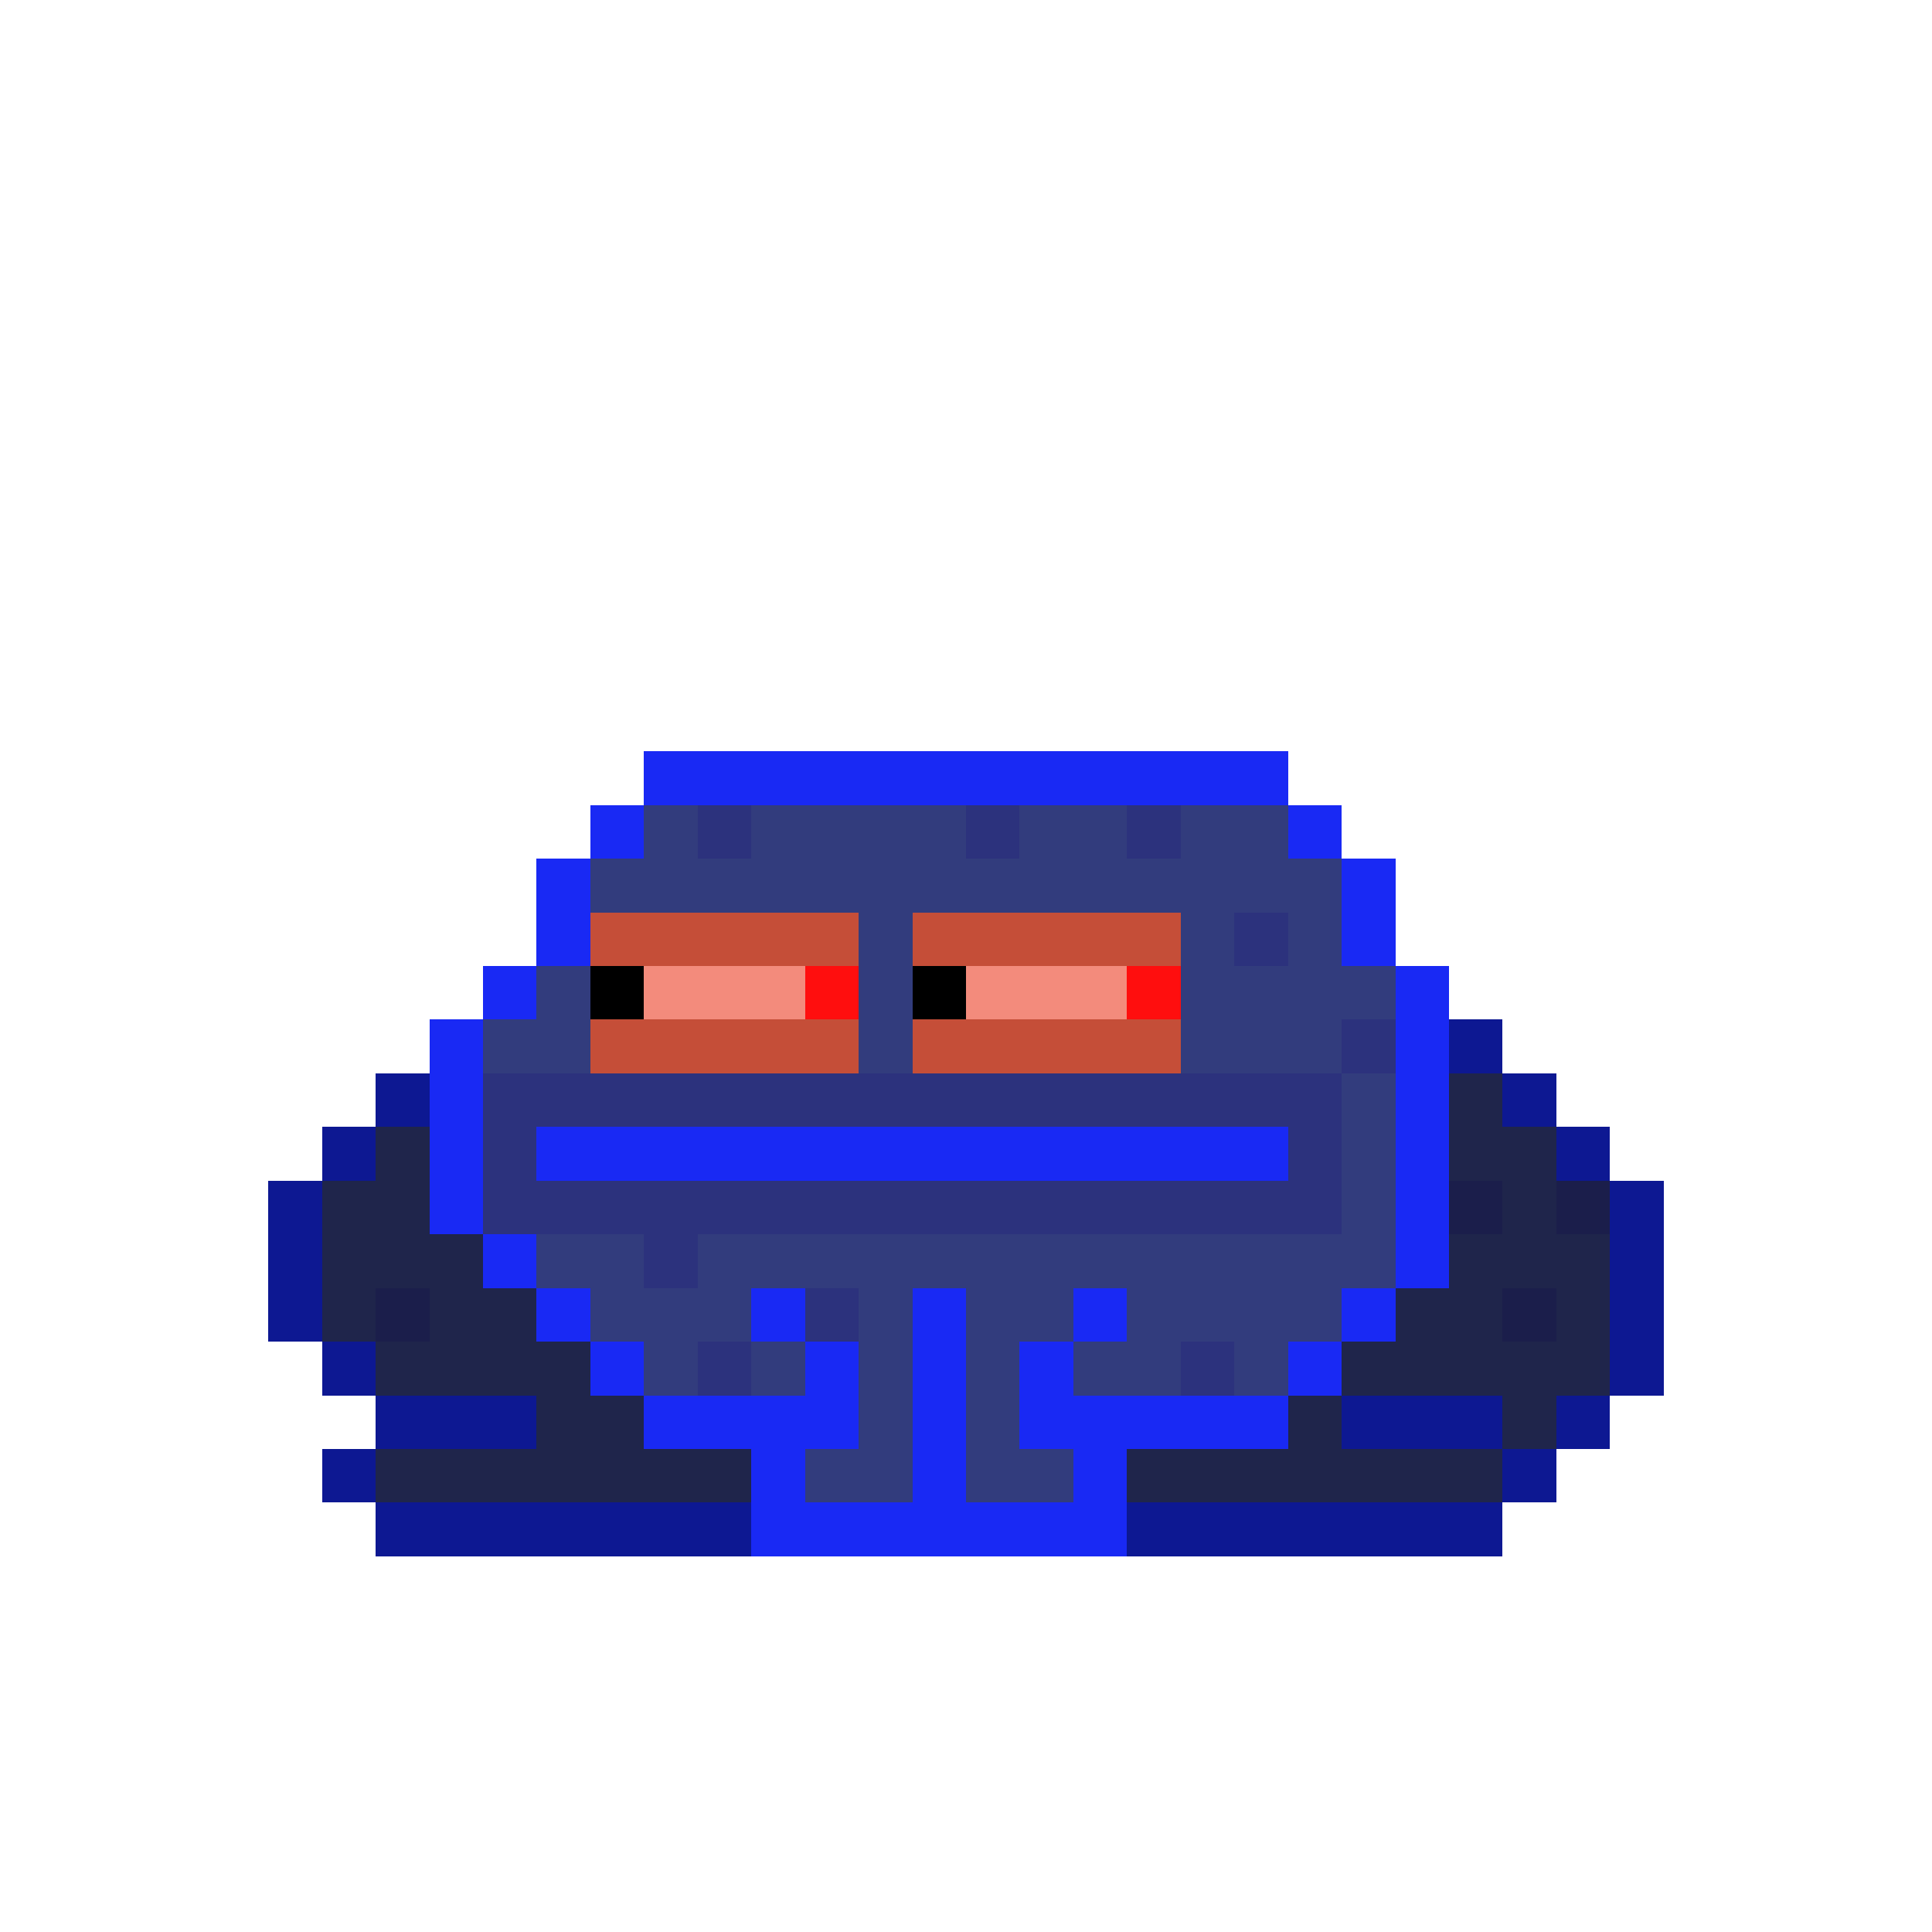 <svg xmlns="http://www.w3.org/2000/svg" shape-rendering="crispEdges" version="1.1" viewBox="0 0 36 36" width="360" height="360"><rect fill="#1929f4ff" x="12" y="14" height="1" width="12"/><rect fill="#1929f4ff" x="11" y="15" height="1" width="1"/><rect fill="#323c7dff" x="12" y="15" height="1" width="1"/><rect fill="#2c327dff" x="13" y="15" height="1" width="1"/><rect fill="#323c7dff" x="14" y="15" height="1" width="4"/><rect fill="#2c327dff" x="18" y="15" height="1" width="1"/><rect fill="#323c7dff" x="19" y="15" height="1" width="2"/><rect fill="#2c327dff" x="21" y="15" height="1" width="1"/><rect fill="#323c7dff" x="22" y="15" height="1" width="2"/><rect fill="#1929f4ff" x="24" y="15" height="1" width="1"/><rect fill="#1929f4ff" x="10" y="16" height="1" width="1"/><rect fill="#323c7dff" x="11" y="16" height="1" width="14"/><rect fill="#1929f4ff" x="25" y="16" height="1" width="1"/><rect fill="#1929f4ff" x="10" y="17" height="1" width="1"/><rect fill="#c54e38ff" x="11" y="17" height="1" width="5"/><rect fill="#323c7dff" x="16" y="17" height="1" width="1"/><rect fill="#c54e38ff" x="17" y="17" height="1" width="5"/><rect fill="#323c7dff" x="22" y="17" height="1" width="1"/><rect fill="#2c327dff" x="23" y="17" height="1" width="1"/><rect fill="#323c7dff" x="24" y="17" height="1" width="1"/><rect fill="#1929f4ff" x="25" y="17" height="1" width="1"/><rect fill="#1929f4ff" x="9" y="18" height="1" width="1"/><rect fill="#323c7dff" x="10" y="18" height="1" width="1"/><rect fill="#000000ff" x="11" y="18" height="1" width="1"/><rect fill="#f38b7cff" x="12" y="18" height="1" width="3"/><rect fill="#ff0e0eff" x="15" y="18" height="1" width="1"/><rect fill="#323c7dff" x="16" y="18" height="1" width="1"/><rect fill="#000000ff" x="17" y="18" height="1" width="1"/><rect fill="#f38b7cff" x="18" y="18" height="1" width="3"/><rect fill="#ff0e0eff" x="21" y="18" height="1" width="1"/><rect fill="#323c7dff" x="22" y="18" height="1" width="4"/><rect fill="#1929f4ff" x="26" y="18" height="1" width="1"/><rect fill="#1929f4ff" x="8" y="19" height="1" width="1"/><rect fill="#323c7dff" x="9" y="19" height="1" width="2"/><rect fill="#c54e38ff" x="11" y="19" height="1" width="5"/><rect fill="#323c7dff" x="16" y="19" height="1" width="1"/><rect fill="#c54e38ff" x="17" y="19" height="1" width="5"/><rect fill="#323c7dff" x="22" y="19" height="1" width="3"/><rect fill="#2c327dff" x="25" y="19" height="1" width="1"/><rect fill="#1929f4ff" x="26" y="19" height="1" width="1"/><rect fill="#0d1892ff" x="27" y="19" height="1" width="1"/><rect fill="#0d1892ff" x="7" y="20" height="1" width="1"/><rect fill="#1929f4ff" x="8" y="20" height="1" width="1"/><rect fill="#2c327dff" x="9" y="20" height="1" width="16"/><rect fill="#323c7dff" x="25" y="20" height="1" width="1"/><rect fill="#1929f4ff" x="26" y="20" height="1" width="1"/><rect fill="#1f254bff" x="27" y="20" height="1" width="1"/><rect fill="#0d1892ff" x="28" y="20" height="1" width="1"/><rect fill="#0d1892ff" x="6" y="21" height="1" width="1"/><rect fill="#1f254bff" x="7" y="21" height="1" width="1"/><rect fill="#1929f4ff" x="8" y="21" height="1" width="1"/><rect fill="#2c327dff" x="9" y="21" height="1" width="1"/><rect fill="#1929f4ff" x="10" y="21" height="1" width="14"/><rect fill="#2c327dff" x="24" y="21" height="1" width="1"/><rect fill="#323c7dff" x="25" y="21" height="1" width="1"/><rect fill="#1929f4ff" x="26" y="21" height="1" width="1"/><rect fill="#1f254bff" x="27" y="21" height="1" width="2"/><rect fill="#0d1892ff" x="29" y="21" height="1" width="1"/><rect fill="#0d1892ff" x="5" y="22" height="1" width="1"/><rect fill="#1f254bff" x="6" y="22" height="1" width="2"/><rect fill="#1929f4ff" x="8" y="22" height="1" width="1"/><rect fill="#2c327dff" x="9" y="22" height="1" width="16"/><rect fill="#323c7dff" x="25" y="22" height="1" width="1"/><rect fill="#1929f4ff" x="26" y="22" height="1" width="1"/><rect fill="#1b1e4bff" x="27" y="22" height="1" width="1"/><rect fill="#1f254bff" x="28" y="22" height="1" width="1"/><rect fill="#1b1e4bff" x="29" y="22" height="1" width="1"/><rect fill="#0d1892ff" x="30" y="22" height="1" width="1"/><rect fill="#0d1892ff" x="5" y="23" height="1" width="1"/><rect fill="#1f254bff" x="6" y="23" height="1" width="3"/><rect fill="#1929f4ff" x="9" y="23" height="1" width="1"/><rect fill="#323c7dff" x="10" y="23" height="1" width="2"/><rect fill="#2c327dff" x="12" y="23" height="1" width="1"/><rect fill="#323c7dff" x="13" y="23" height="1" width="13"/><rect fill="#1929f4ff" x="26" y="23" height="1" width="1"/><rect fill="#1f254bff" x="27" y="23" height="1" width="3"/><rect fill="#0d1892ff" x="30" y="23" height="1" width="1"/><rect fill="#0d1892ff" x="5" y="24" height="1" width="1"/><rect fill="#1f254bff" x="6" y="24" height="1" width="1"/><rect fill="#1b1e4bff" x="7" y="24" height="1" width="1"/><rect fill="#1f254bff" x="8" y="24" height="1" width="2"/><rect fill="#1929f4ff" x="10" y="24" height="1" width="1"/><rect fill="#323c7dff" x="11" y="24" height="1" width="3"/><rect fill="#1929f4ff" x="14" y="24" height="1" width="1"/><rect fill="#2c327dff" x="15" y="24" height="1" width="1"/><rect fill="#323c7dff" x="16" y="24" height="1" width="1"/><rect fill="#1929f4ff" x="17" y="24" height="1" width="1"/><rect fill="#323c7dff" x="18" y="24" height="1" width="2"/><rect fill="#1929f4ff" x="20" y="24" height="1" width="1"/><rect fill="#323c7dff" x="21" y="24" height="1" width="4"/><rect fill="#1929f4ff" x="25" y="24" height="1" width="1"/><rect fill="#1f254bff" x="26" y="24" height="1" width="2"/><rect fill="#1b1e4bff" x="28" y="24" height="1" width="1"/><rect fill="#1f254bff" x="29" y="24" height="1" width="1"/><rect fill="#0d1892ff" x="30" y="24" height="1" width="1"/><rect fill="#0d1892ff" x="6" y="25" height="1" width="1"/><rect fill="#1f254bff" x="7" y="25" height="1" width="4"/><rect fill="#1929f4ff" x="11" y="25" height="1" width="1"/><rect fill="#323c7dff" x="12" y="25" height="1" width="1"/><rect fill="#2c327dff" x="13" y="25" height="1" width="1"/><rect fill="#323c7dff" x="14" y="25" height="1" width="1"/><rect fill="#1929f4ff" x="15" y="25" height="1" width="1"/><rect fill="#323c7dff" x="16" y="25" height="1" width="1"/><rect fill="#1929f4ff" x="17" y="25" height="1" width="1"/><rect fill="#323c7dff" x="18" y="25" height="1" width="1"/><rect fill="#1929f4ff" x="19" y="25" height="1" width="1"/><rect fill="#323c7dff" x="20" y="25" height="1" width="2"/><rect fill="#2c327dff" x="22" y="25" height="1" width="1"/><rect fill="#323c7dff" x="23" y="25" height="1" width="1"/><rect fill="#1929f4ff" x="24" y="25" height="1" width="1"/><rect fill="#1f254bff" x="25" y="25" height="1" width="5"/><rect fill="#0d1892ff" x="30" y="25" height="1" width="1"/><rect fill="#0d1892ff" x="7" y="26" height="1" width="3"/><rect fill="#1f254bff" x="10" y="26" height="1" width="2"/><rect fill="#1929f4ff" x="12" y="26" height="1" width="4"/><rect fill="#323c7dff" x="16" y="26" height="1" width="1"/><rect fill="#1929f4ff" x="17" y="26" height="1" width="1"/><rect fill="#323c7dff" x="18" y="26" height="1" width="1"/><rect fill="#1929f4ff" x="19" y="26" height="1" width="5"/><rect fill="#1f254bff" x="24" y="26" height="1" width="1"/><rect fill="#0d1892ff" x="25" y="26" height="1" width="3"/><rect fill="#1f254bff" x="28" y="26" height="1" width="1"/><rect fill="#0d1892ff" x="29" y="26" height="1" width="1"/><rect fill="#0d1892ff" x="6" y="27" height="1" width="1"/><rect fill="#1f254bff" x="7" y="27" height="1" width="7"/><rect fill="#1929f4ff" x="14" y="27" height="1" width="1"/><rect fill="#323c7dff" x="15" y="27" height="1" width="2"/><rect fill="#1929f4ff" x="17" y="27" height="1" width="1"/><rect fill="#323c7dff" x="18" y="27" height="1" width="2"/><rect fill="#1929f4ff" x="20" y="27" height="1" width="1"/><rect fill="#1f254bff" x="21" y="27" height="1" width="7"/><rect fill="#0d1892ff" x="28" y="27" height="1" width="1"/><rect fill="#0d1892ff" x="7" y="28" height="1" width="7"/><rect fill="#1929f4ff" x="14" y="28" height="1" width="7"/><rect fill="#0d1892ff" x="21" y="28" height="1" width="7"/></svg>